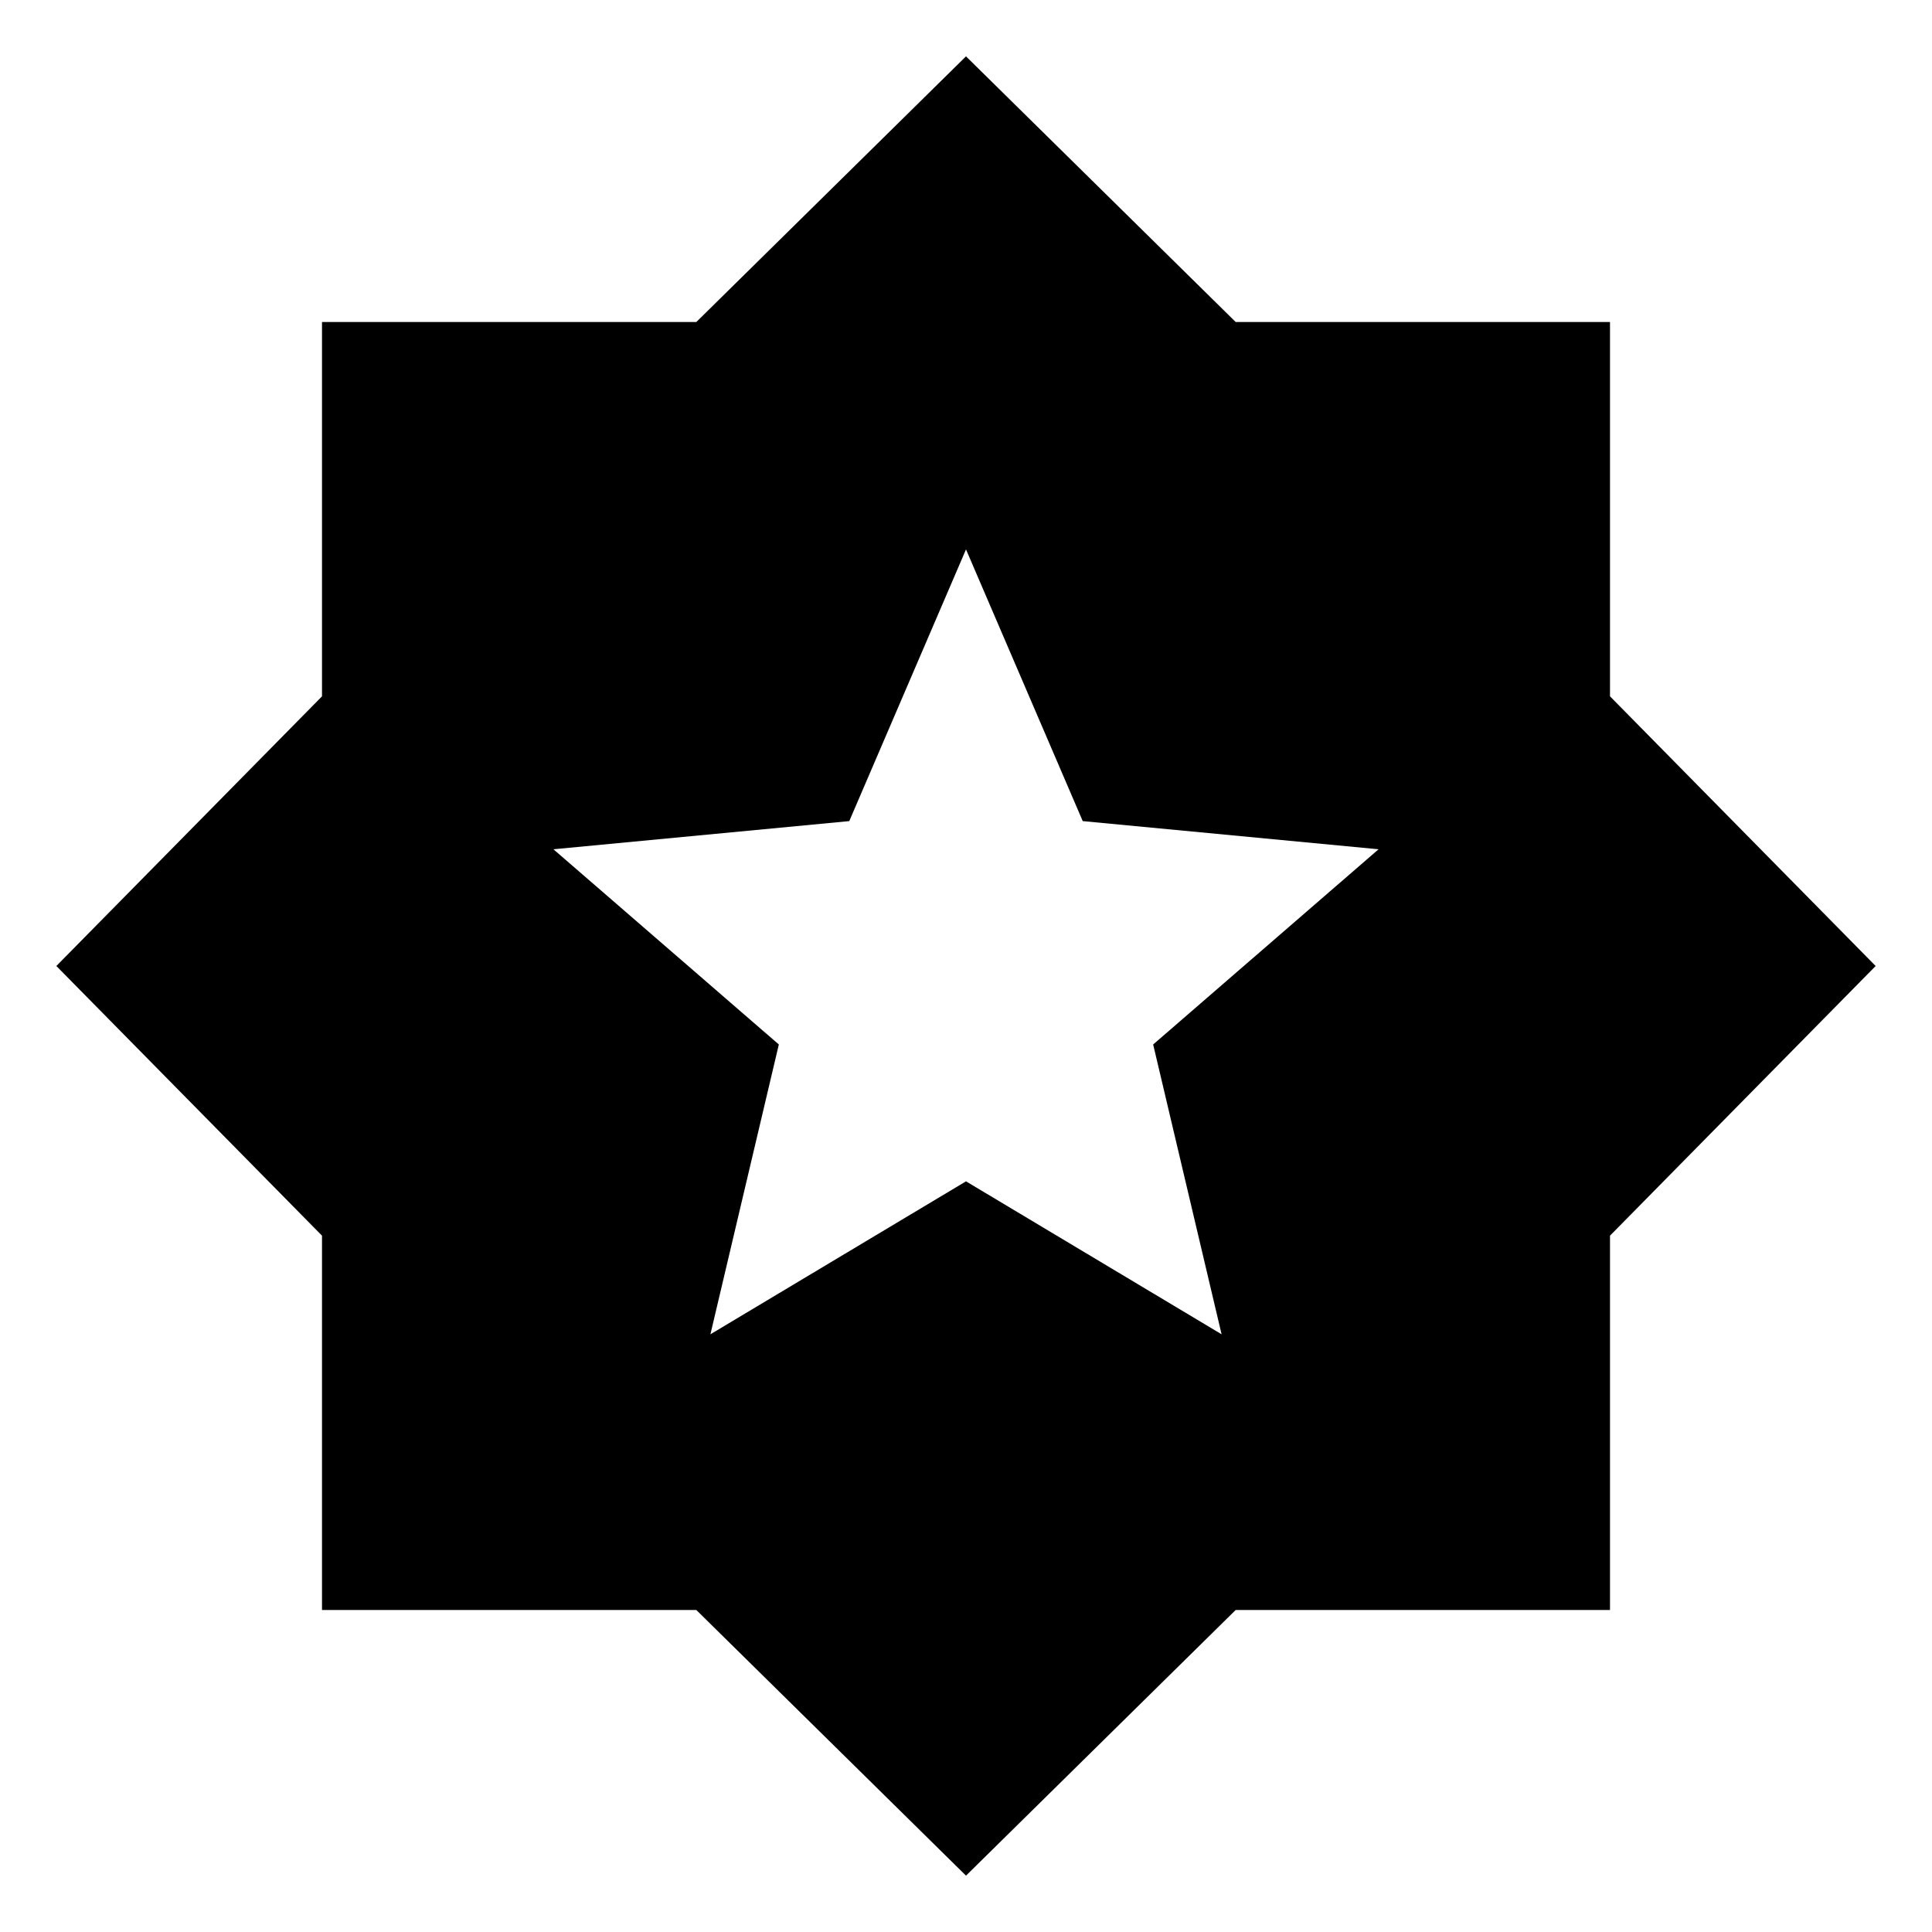 <svg xmlns="http://www.w3.org/2000/svg" height="20" viewBox="0 -960 960 960" width="20"><path d="m353-297 127-76 127 76-34-144 112-97-147-14-58-135-58 135-147 14 112 97-34 144ZM480-28 346-160H160v-186L28-480l132-134v-186h186l134-132 134 132h186v186l132 134-132 134v186H614L480-28Z"/></svg>